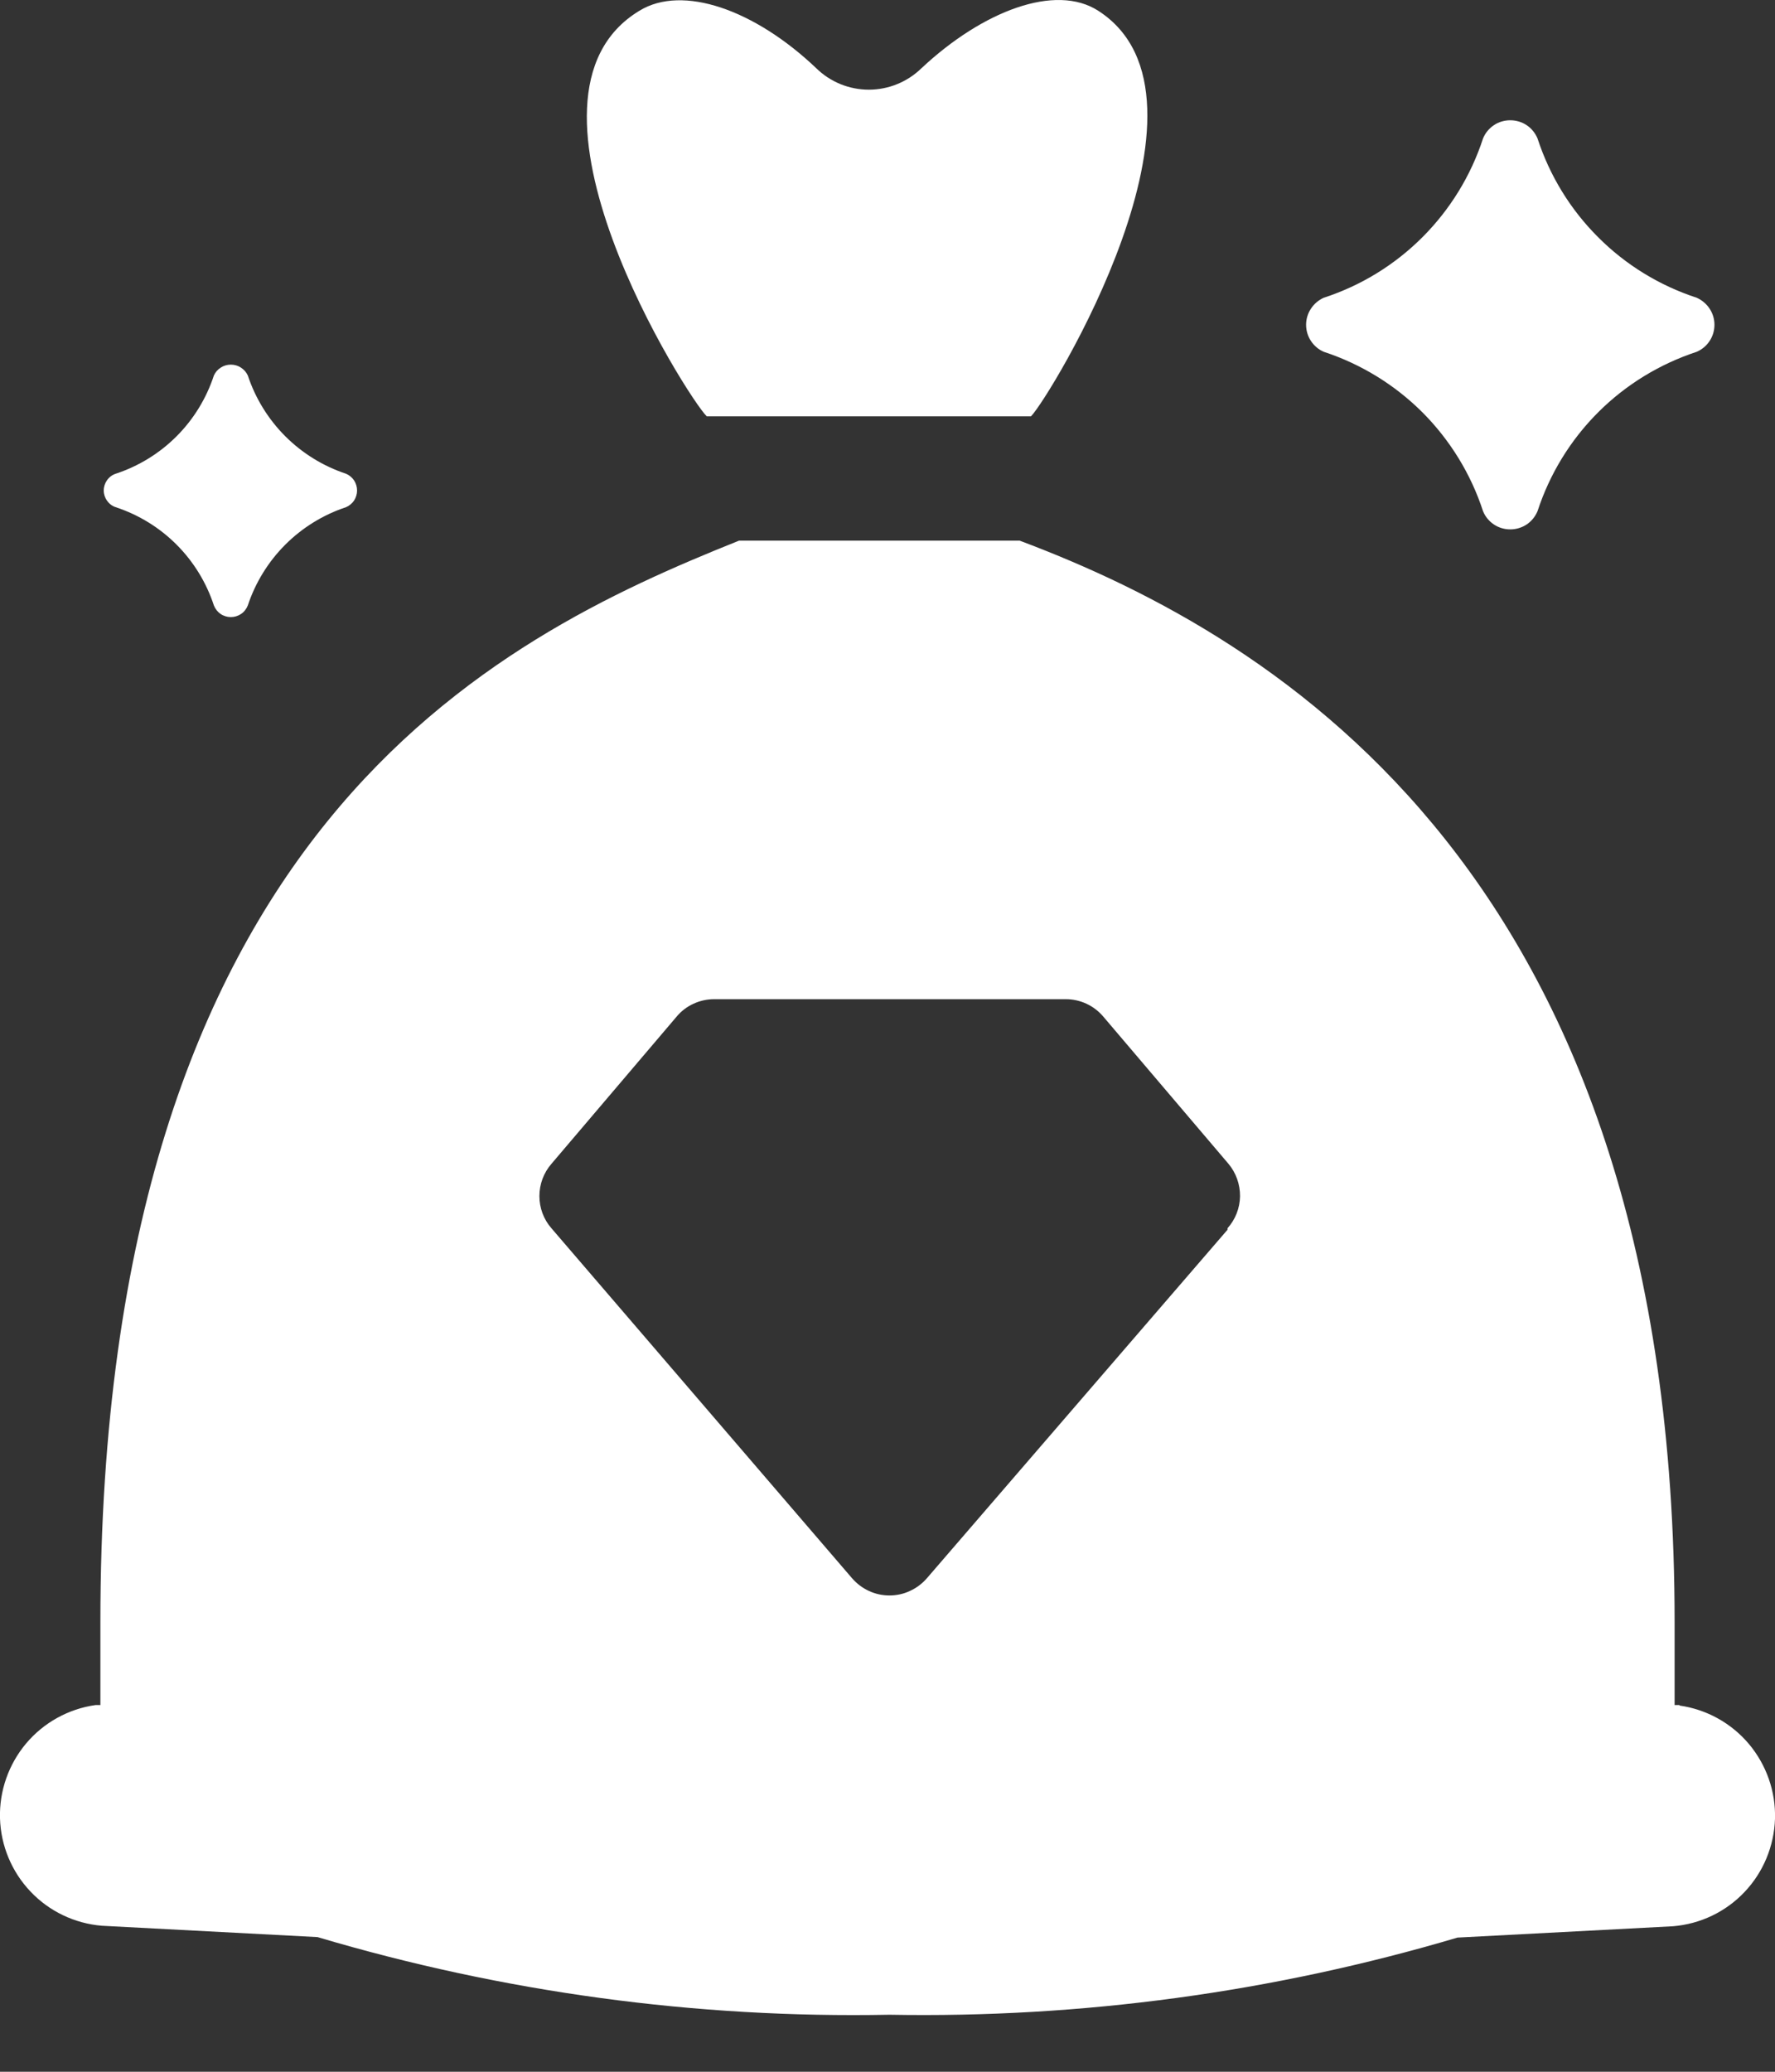 <svg width="18" height="21" viewBox="0 0 18 21" fill="none" xmlns="http://www.w3.org/2000/svg">
<rect x="0" y="0" width="18" height="21" fill="#333333" stroke="none"/>
<path d="M11.137 0.109C10.704 -0.17 9.967 0.109 9.344 0.692C9.201 0.831 9.01 0.909 8.811 0.909C8.611 0.909 8.42 0.831 8.278 0.692C7.655 0.099 6.922 -0.16 6.484 0.109C5.034 0.986 6.982 4.045 7.167 4.22H10.455C10.634 4.045 12.508 0.991 11.137 0.109Z" fill="white"/>
<path d="M13.424 3.566C13.802 3.69 14.144 3.9 14.425 4.18C14.705 4.461 14.916 4.804 15.039 5.181C15.061 5.236 15.1 5.283 15.149 5.316C15.198 5.349 15.256 5.366 15.315 5.366C15.374 5.366 15.432 5.349 15.482 5.316C15.531 5.283 15.569 5.236 15.592 5.181C15.715 4.804 15.925 4.461 16.206 4.18C16.486 3.9 16.829 3.69 17.206 3.566C17.259 3.543 17.305 3.505 17.337 3.456C17.369 3.408 17.386 3.351 17.386 3.292C17.386 3.234 17.369 3.177 17.337 3.129C17.305 3.08 17.259 3.042 17.206 3.018C16.829 2.895 16.486 2.685 16.206 2.404C15.925 2.124 15.715 1.781 15.592 1.404C15.569 1.349 15.531 1.302 15.482 1.269C15.432 1.236 15.374 1.219 15.315 1.219C15.256 1.219 15.198 1.236 15.149 1.269C15.1 1.302 15.061 1.349 15.039 1.404C14.916 1.781 14.705 2.124 14.425 2.404C14.144 2.685 13.802 2.895 13.424 3.018C13.371 3.042 13.326 3.08 13.294 3.129C13.262 3.177 13.245 3.234 13.245 3.292C13.245 3.351 13.262 3.408 13.294 3.456C13.326 3.505 13.371 3.543 13.424 3.566V3.566ZM17.032 17.283H16.982C16.982 17.029 16.982 16.76 16.982 16.441C16.982 8.908 12.996 6.476 10.34 5.48H7.495C5.004 6.476 1.018 8.409 1.018 16.441C1.018 16.755 1.018 17.034 1.018 17.283H0.968C0.694 17.322 0.444 17.46 0.265 17.672C0.087 17.884 -0.008 18.154 0 18.431C0.008 18.707 0.118 18.972 0.309 19.173C0.499 19.374 0.757 19.497 1.033 19.52L3.22 19.635C5.101 20.194 7.058 20.46 9.02 20.422C10.969 20.457 12.911 20.194 14.78 19.64L16.967 19.525C17.243 19.502 17.501 19.379 17.691 19.178C17.882 18.977 17.991 18.712 18 18.436C18.008 18.159 17.913 17.889 17.735 17.677C17.556 17.465 17.306 17.327 17.032 17.288V17.283ZM12.448 12.465L9.399 15.998C9.352 16.052 9.294 16.096 9.228 16.126C9.163 16.157 9.092 16.172 9.02 16.172C8.948 16.172 8.877 16.157 8.811 16.126C8.746 16.096 8.688 16.052 8.641 15.998L5.592 12.45C5.513 12.36 5.47 12.244 5.47 12.124C5.47 12.004 5.513 11.888 5.592 11.797L6.863 10.303C6.909 10.248 6.967 10.204 7.033 10.174C7.098 10.144 7.169 10.128 7.241 10.128H10.809C10.881 10.128 10.952 10.144 11.017 10.174C11.082 10.204 11.14 10.248 11.187 10.303L12.458 11.797C12.535 11.889 12.576 12.006 12.575 12.126C12.573 12.246 12.528 12.361 12.448 12.45V12.465ZM1.173 5.141C1.405 5.217 1.617 5.347 1.79 5.52C1.963 5.693 2.093 5.905 2.169 6.137C2.183 6.172 2.206 6.202 2.237 6.223C2.267 6.244 2.304 6.255 2.341 6.255C2.378 6.255 2.414 6.244 2.445 6.223C2.476 6.202 2.499 6.172 2.513 6.137C2.59 5.905 2.72 5.694 2.893 5.521C3.066 5.348 3.277 5.218 3.509 5.141C3.542 5.127 3.571 5.103 3.591 5.073C3.61 5.043 3.621 5.008 3.621 4.972C3.621 4.935 3.61 4.9 3.591 4.87C3.571 4.84 3.542 4.816 3.509 4.802C3.277 4.725 3.066 4.595 2.893 4.422C2.72 4.249 2.59 4.038 2.513 3.806C2.498 3.773 2.473 3.745 2.443 3.726C2.413 3.706 2.377 3.696 2.341 3.696C2.305 3.696 2.269 3.706 2.239 3.726C2.208 3.745 2.184 3.773 2.169 3.806C2.093 4.038 1.963 4.25 1.79 4.423C1.617 4.596 1.405 4.726 1.173 4.802C1.137 4.814 1.107 4.837 1.085 4.868C1.064 4.898 1.052 4.934 1.052 4.972C1.052 5.009 1.064 5.045 1.085 5.075C1.107 5.106 1.137 5.129 1.173 5.141V5.141Z" fill="white"/>
</svg>
